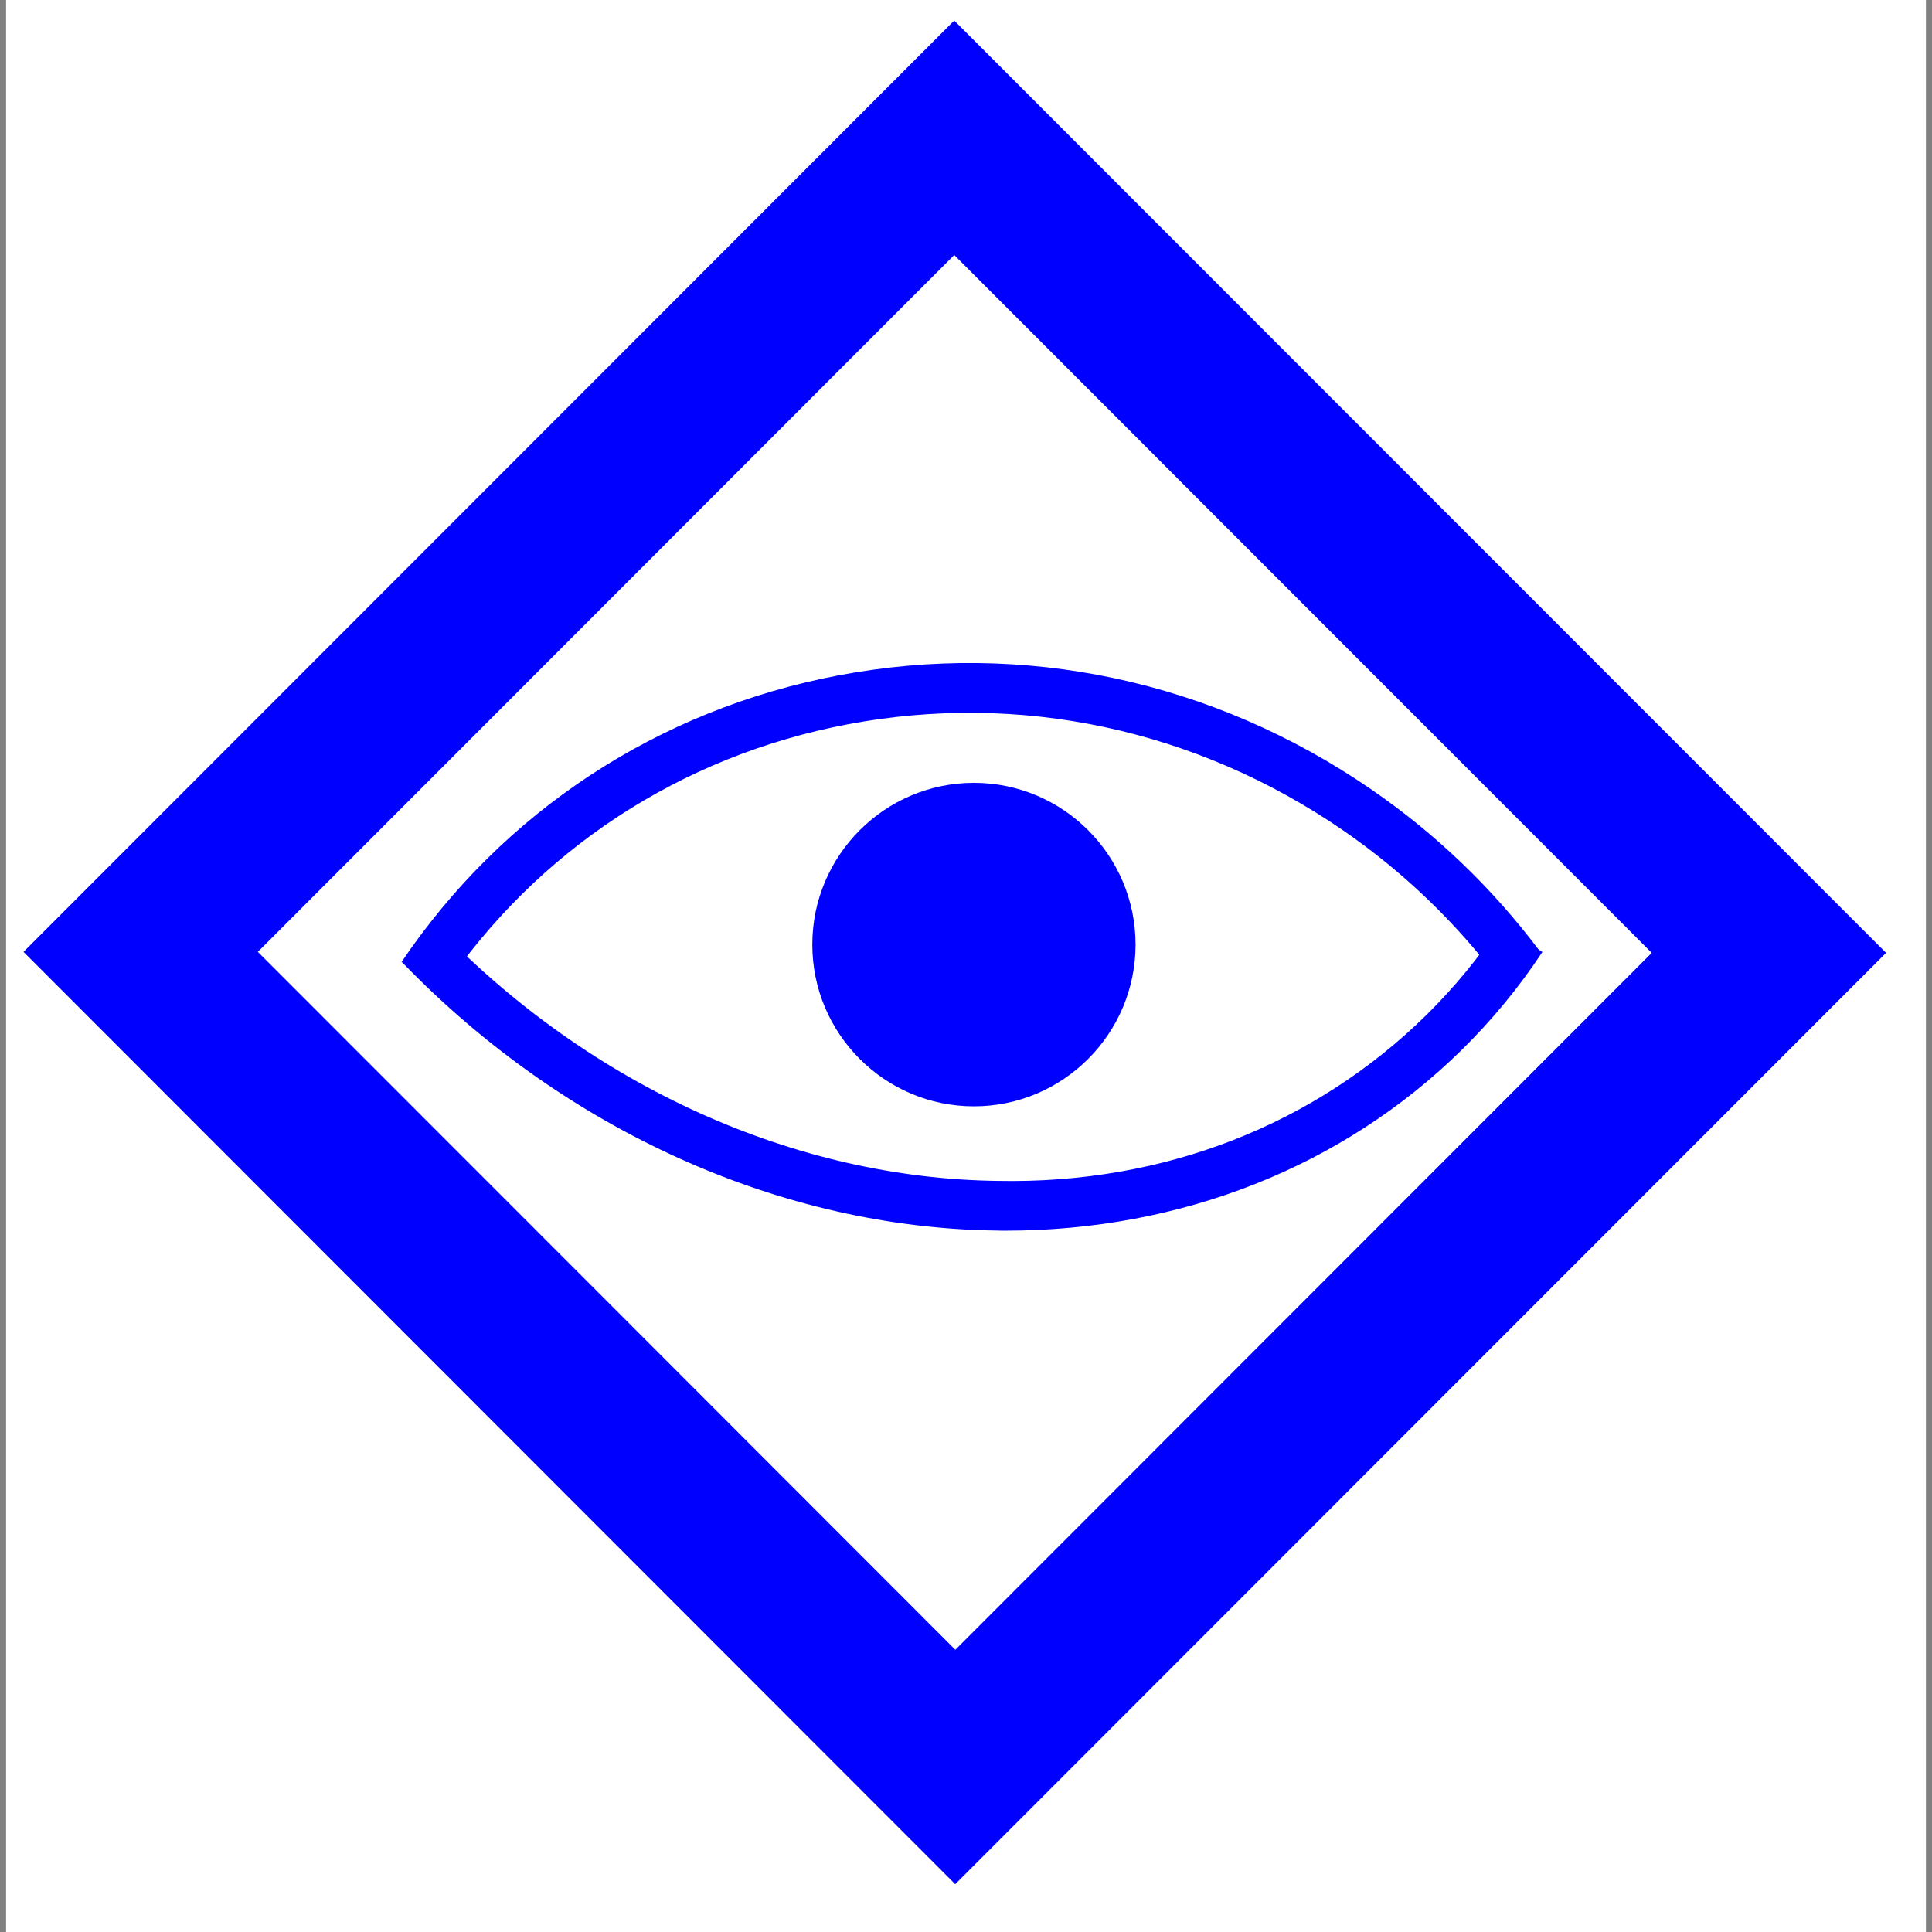 <?xml version="1.0" encoding="utf-8"?>
<!-- Generator: Adobe Illustrator 28.0.0, SVG Export Plug-In . SVG Version: 6.00 Build 0)  -->
<svg version="1.1" id="Layer_1" xmlns="http://www.w3.org/2000/svg" xmlns:xlink="http://www.w3.org/1999/xlink" x="0px" y="0px"
	 viewBox="0 0 156 156" style="enable-background:new 0 0 156 156;" xml:space="preserve">
<rect x="0" y="0" width="156" height="156" fill="#808080" stroke="none"/>
<style type="text/css">
	.st0{fill-rule:evenodd;clip-rule:evenodd;fill:#FFFFFF;}
	.st1{fill:#0000FF;}
	.st2{fill-rule:evenodd;clip-rule:evenodd;fill:#0000FF;}
	.st3{fill:none;}
</style>
<g>
	<polygon class="st0" points="0.49,0 155.51,0 155.51,156 0.49,156 0.49,0 	"/>
	<polygon class="st0" points="1.61,1.54 152.46,1.54 152.46,152.28 1.61,152.28 1.61,1.54 	"/>
	<path class="st1" d="M35.75,79.92l-3.33-2.24c8.21-12.16,20.73-20.38,35.25-23.14c14.99-2.85,30.26,0.41,43.01,9.17
		c5.26,3.61,9.86,8.03,13.68,13.13l-3.21,2.41c-3.56-4.75-7.84-8.86-12.74-12.23c-11.86-8.14-26.06-11.18-39.99-8.53
		C54.97,61.04,43.36,68.65,35.75,79.92z"/>
	<path class="st1" d="M77.13,152.14L1.9,76.86l75.15-75.2l75.24,75.28L77.13,152.14z M20.82,76.86l56.32,56.35l56.23-56.27
		L77.05,20.59L20.82,76.86z"/>
	<path class="st1" d="M81.19,99.37c-0.24,0-0.48,0-0.71-0.01c-17.39-0.21-34.86-8.08-47.93-21.58l2.89-2.79
		c12.33,12.74,28.77,20.16,45.09,20.36c13.54,0.28,25.71-4.6,34.66-13.41c2.23-2.2,4.25-4.65,6-7.29l3.35,2.22
		c-1.9,2.87-4.1,5.54-6.54,7.93C108.43,94.2,95.38,99.37,81.19,99.37z"/>
	<path class="st2" d="M65.8,76.27c0-7.09,5.75-12.85,12.84-12.85l0,0l0,0c7.09,0,12.84,5.75,12.84,12.85l0,0l0,0
		c0,7.1-5.75,12.85-12.84,12.85l0,0l0,0C71.55,89.11,65.8,83.36,65.8,76.27L65.8,76.27L65.8,76.27z"/>
	<path class="st1" d="M78.64,89.33c-7.2,0-13.05-5.86-13.05-13.06s5.85-13.06,13.05-13.06s13.05,5.86,13.05,13.06
		S85.84,89.33,78.64,89.33z M78.64,63.63c-6.96,0-12.63,5.67-12.63,12.63c0,6.97,5.66,12.63,12.63,12.63
		c6.96,0,12.62-5.66,12.62-12.63C91.26,69.3,85.6,63.63,78.64,63.63z"/>
	<polygon class="st3" points="0.98,155.51 155.02,155.51 155.02,0.49 0.98,0.49 0.98,155.51 	"/>
</g>
</svg>
